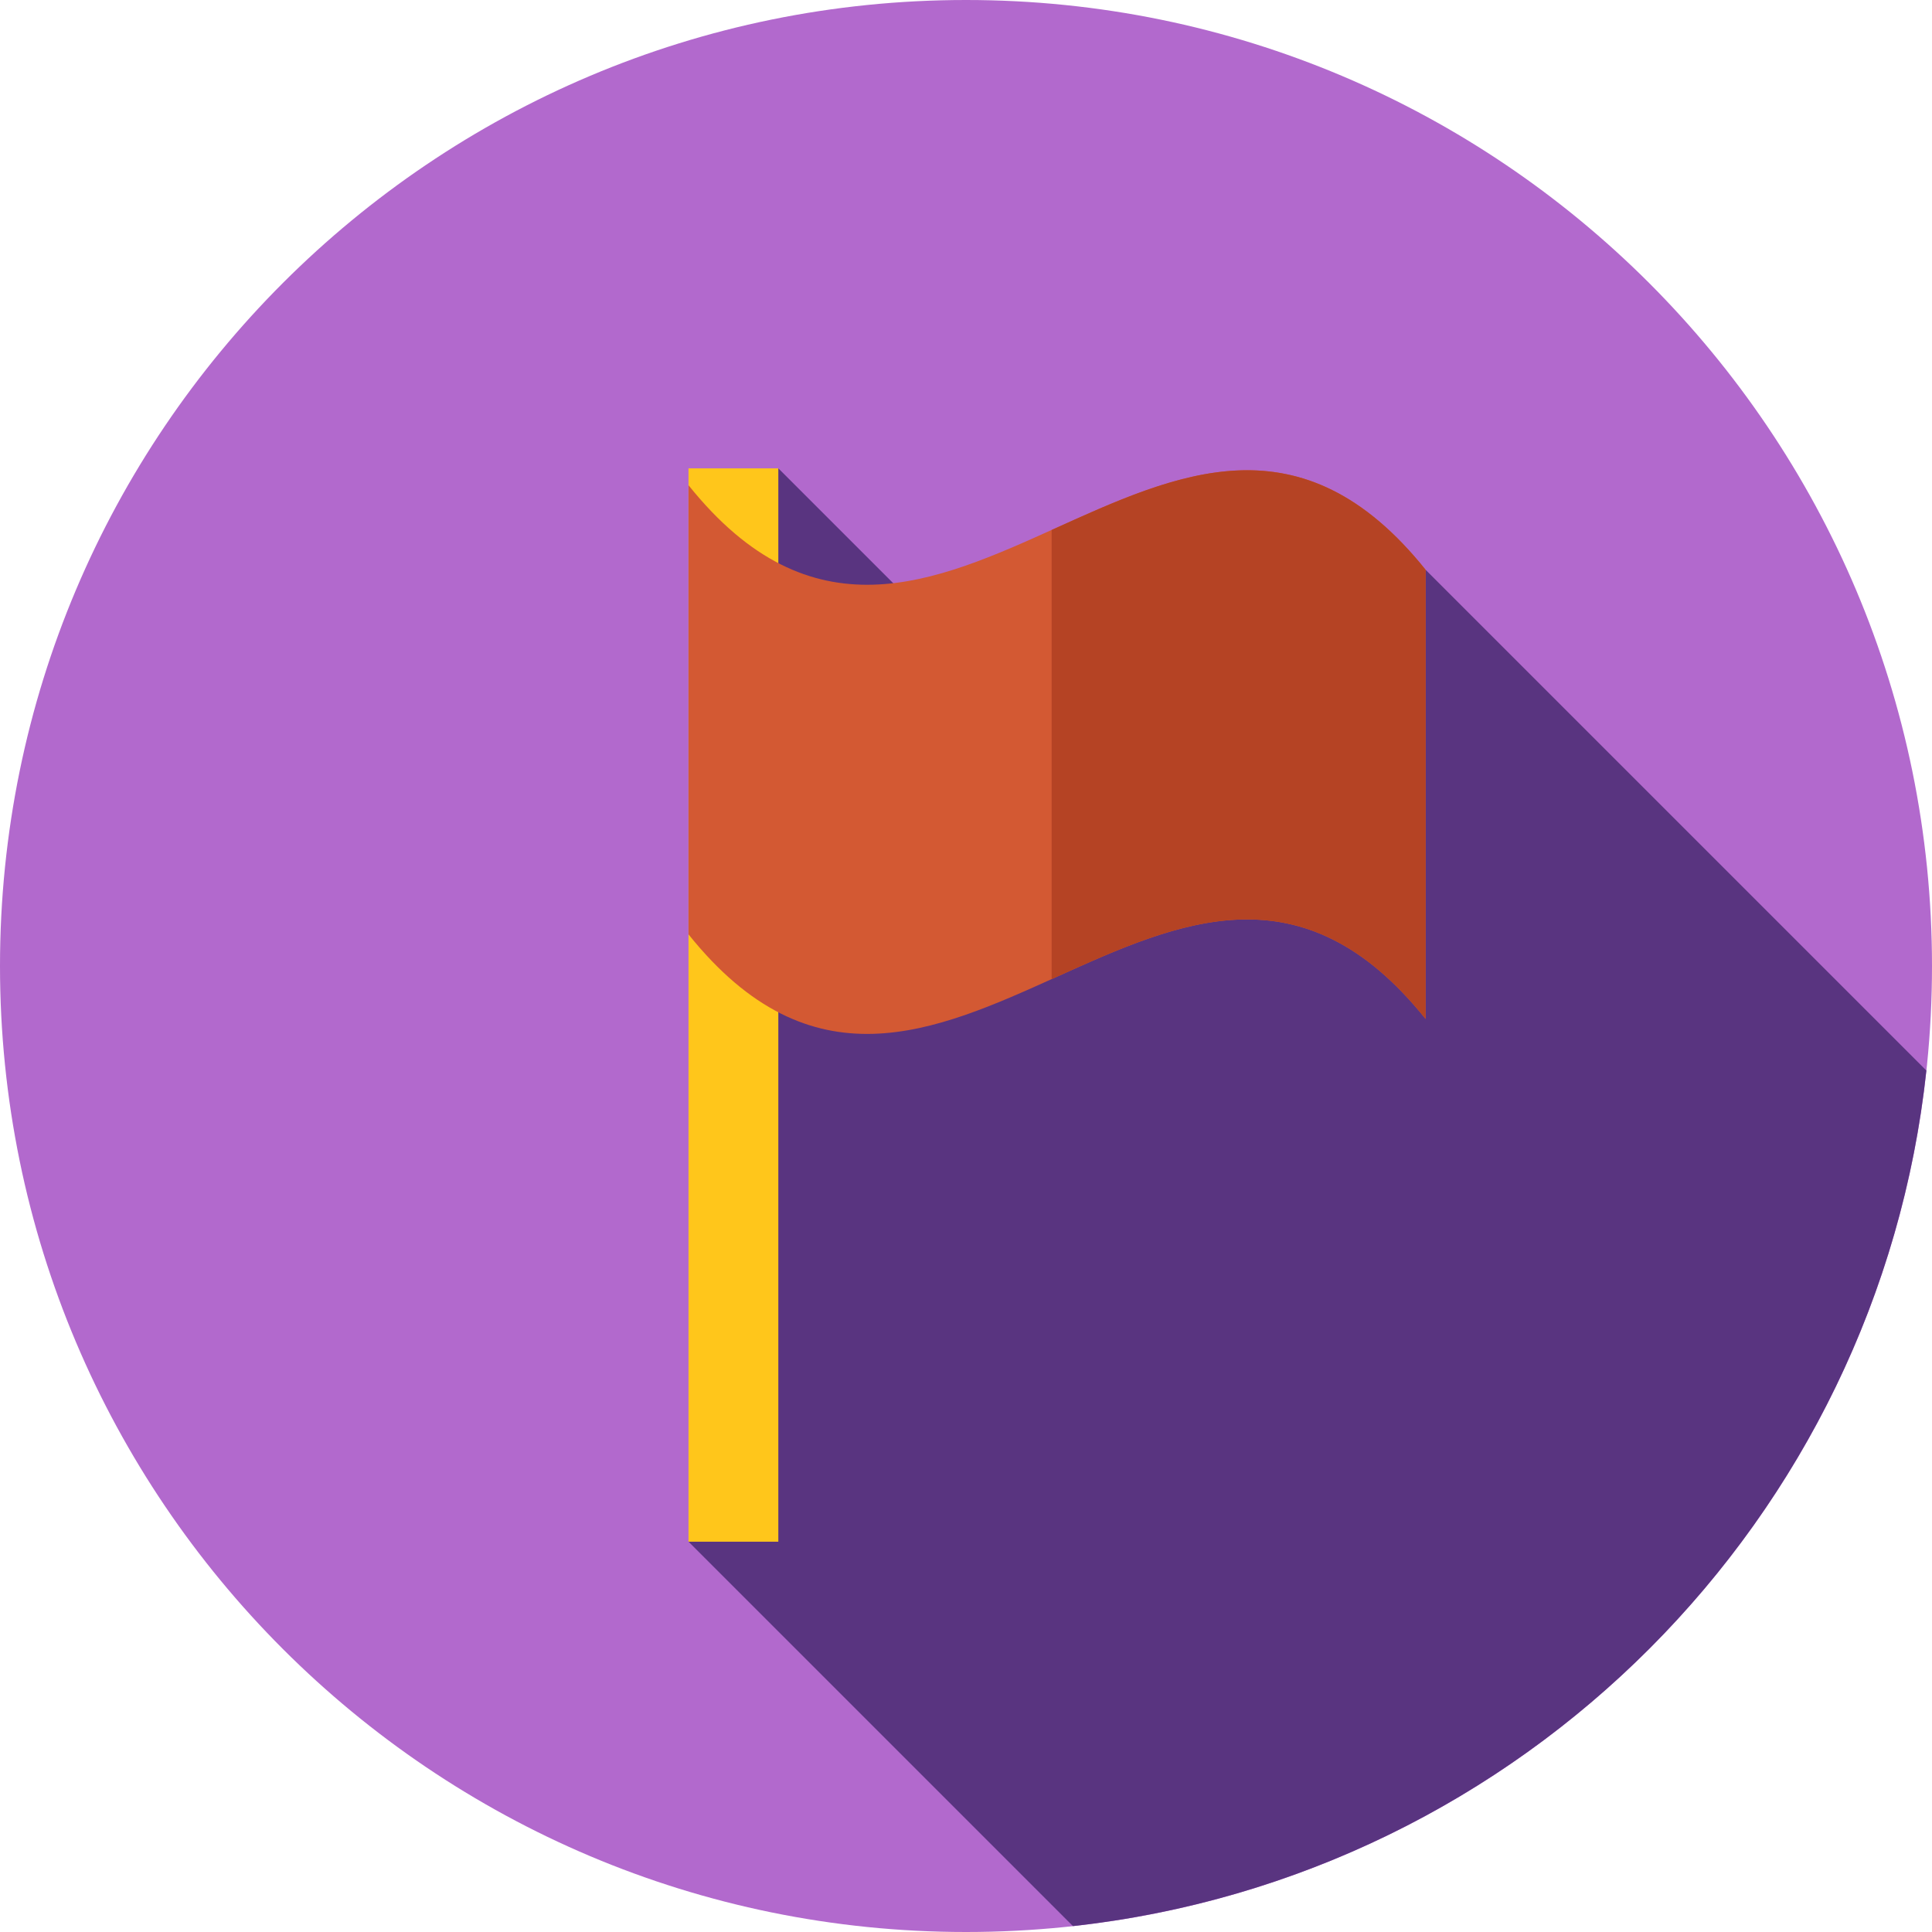 <svg width="200" height="200" viewBox="0 0 200 200" fill="none" xmlns="http://www.w3.org/2000/svg">
<path d="M100 200C155.228 200 200 155.228 200 100C200 44.772 155.228 0 100 0C44.772 0 0 44.772 0 100C0 155.228 44.772 200 100 200Z" fill="#B269CD"/>
<path d="M199.416 110.821L147.579 58.984L132.268 74.747L108.129 76.038L80.576 48.485L75.926 76.038L71.276 159.596L111.068 199.387C157.535 194.27 194.411 157.322 199.416 110.821Z" fill="#593480"/>
<path d="M80.572 48.485H71.273V159.596H80.572V48.485Z" fill="#FFC61B"/>
<path d="M147.579 105.482C122.145 73.736 96.71 128.473 71.276 96.727C71.276 81.228 71.276 65.729 71.276 50.23C96.71 81.977 122.145 27.238 147.579 58.984C147.579 74.484 147.579 89.982 147.579 105.482Z" fill="#D35933"/>
<path d="M108.867 54.861V101.358C121.771 95.531 134.675 89.376 147.579 105.482C147.579 89.983 147.579 74.484 147.579 58.985C134.675 42.878 121.771 49.033 108.867 54.861Z" fill="#B54324"/>
</svg>
